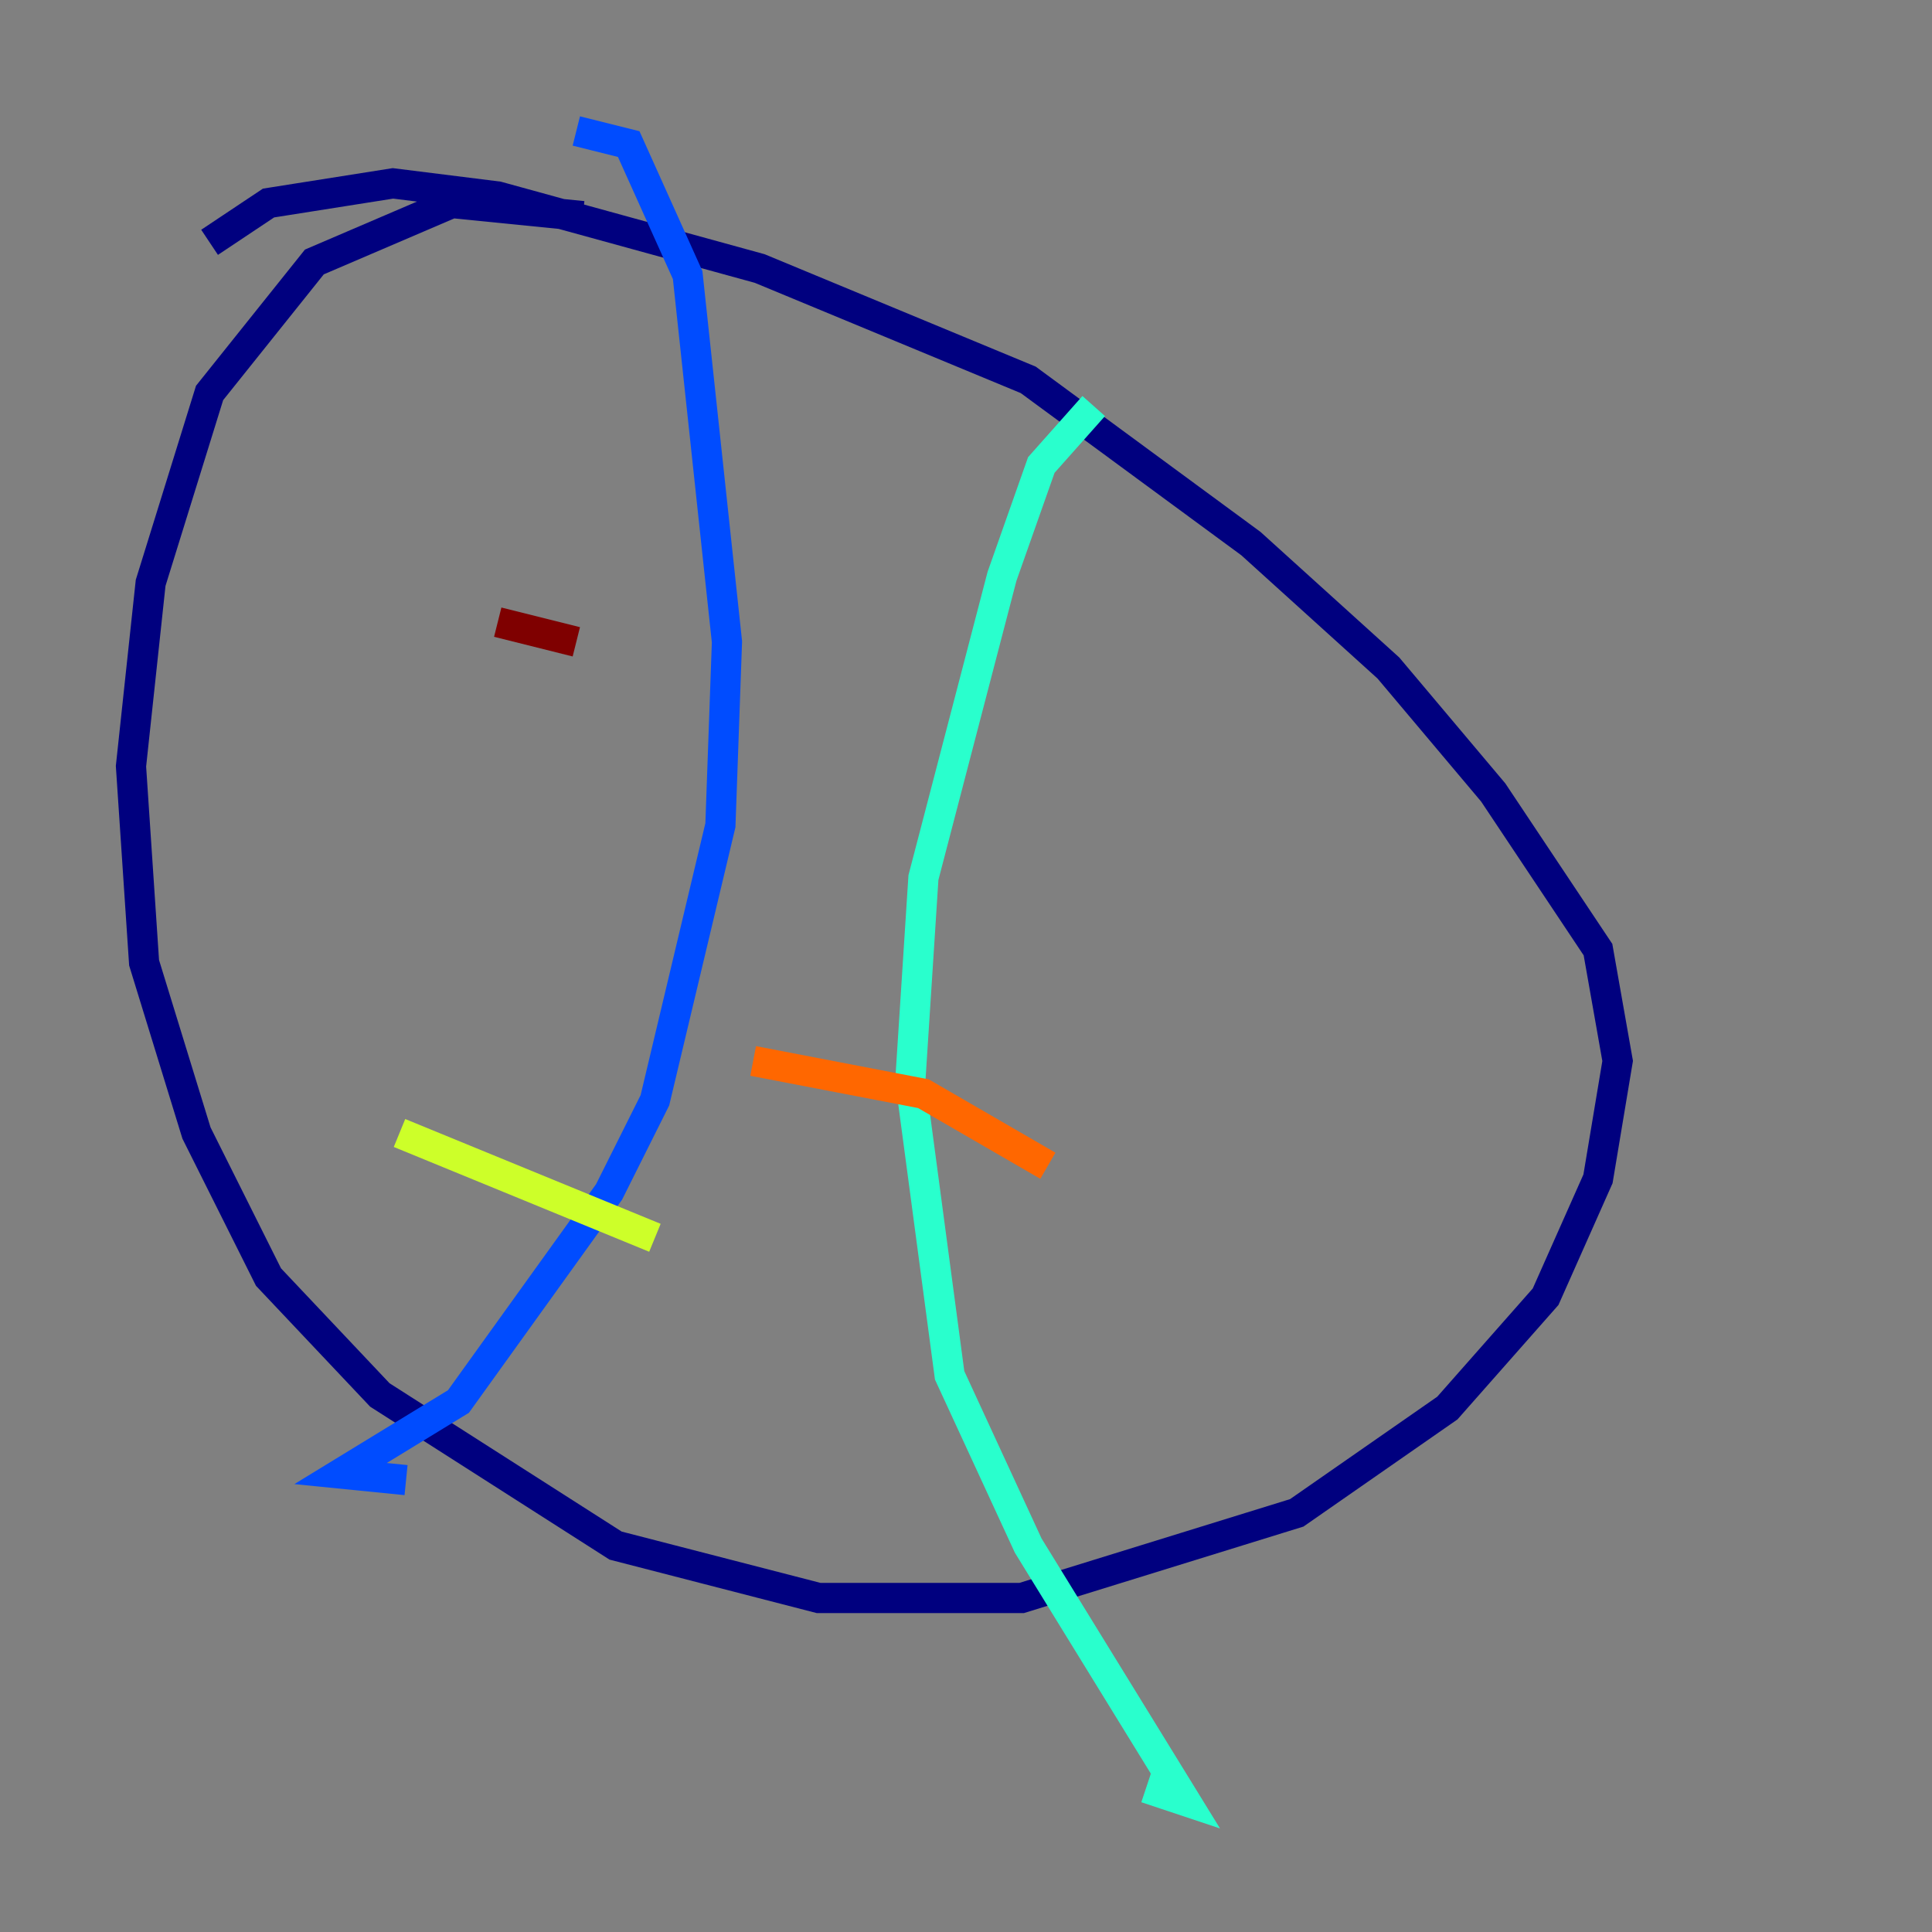 <?xml version="1.0" encoding="utf-8" ?>
<svg baseProfile="tiny" height="128" version="1.2" viewBox="0,0,128,128" width="128" xmlns="http://www.w3.org/2000/svg" xmlns:ev="http://www.w3.org/2001/xml-events" xmlns:xlink="http://www.w3.org/1999/xlink"><rect x="0" y="0" width="128" height="128" fill="#808080" stroke="none"/><defs /><polyline fill="none" points="38.617,14.319 29.939,13.451 20.827,17.356 13.885,26.034 9.98,38.617 8.678,50.766 9.546,63.783 13.017,75.064 17.79,84.61 25.166,92.42 40.786,102.4 54.237,105.871 67.688,105.871 85.912,100.231 95.891,93.288 102.4,85.912 105.871,78.102 107.173,70.291 105.871,62.915 98.929,52.502 91.986,44.258 82.875,36.014 68.122,25.166 50.332,17.79 32.976,13.017 26.034,12.149 17.79,13.451 13.885,16.054" stroke="#00007f" stroke-width="2" /><polyline fill="none" points="38.183,8.678 41.654,9.546 45.559,18.224 48.163,42.522 47.729,54.671 43.39,72.895 40.352,78.969 30.373,92.854 22.563,97.627 26.902,98.061" stroke="#004cff" stroke-width="2" /><polyline fill="none" points="72.461,26.902 68.99,30.807 66.386,38.183 61.18,58.142 60.312,71.593 62.915,91.119 68.122,102.4 78.536,119.322 75.932,118.454" stroke="#29ffcd" stroke-width="2" /><polyline fill="none" points="26.468,75.064 43.39,82.007" stroke="#cdff29" stroke-width="2" /><polyline fill="none" points="49.898,70.291 61.18,72.461 69.424,77.234" stroke="#ff6700" stroke-width="2" /><polyline fill="none" points="32.976,41.22 38.183,42.522" stroke="#7f0000" stroke-width="2" /></svg>